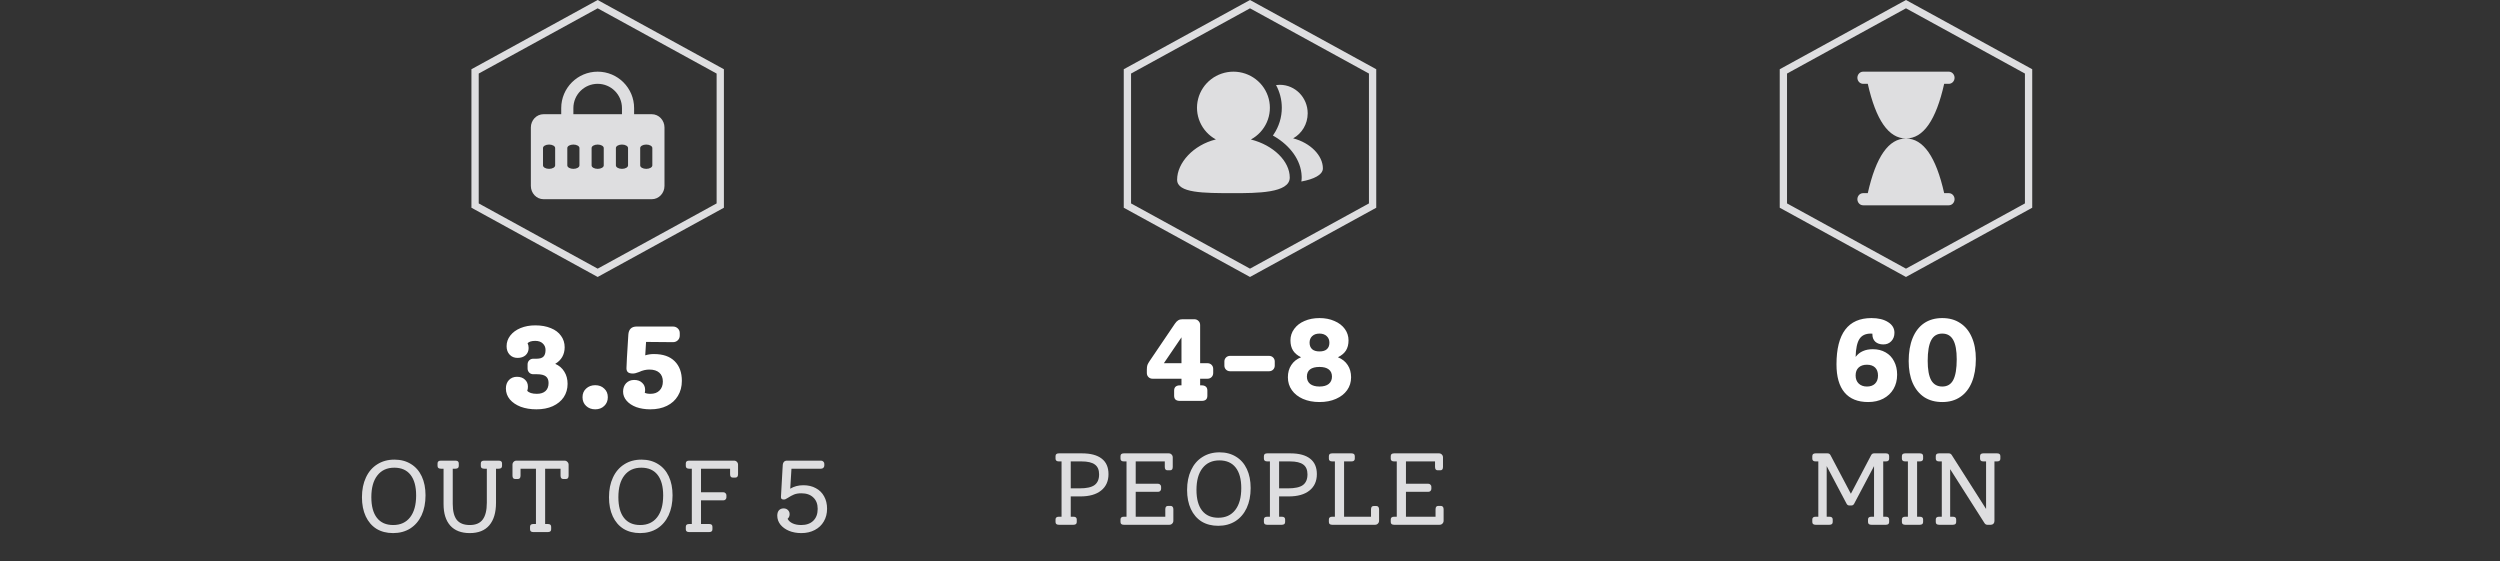 <svg width="343" height="77" viewBox="0 0 343 77" fill="none" xmlns="http://www.w3.org/2000/svg">
<rect x="0" y="0" width="343" height="77" fill="#333333" stroke="none"/>
<path d="M65.18 9.796L82 0.57L98.82 9.796V28.204L82 37.43L65.18 28.204V9.796Z" stroke="#DEDEE0"/>
<path fill-rule="evenodd" clip-rule="evenodd" d="M82 11.5C80.159 11.5 78.667 12.992 78.667 14.833V15.667H85.334V14.833C85.334 12.992 83.841 11.5 82 11.5ZM77 14.833V15.667H74.593C73.573 15.667 72.834 16.53 72.834 17.485V25.515C72.834 26.469 73.572 27.332 74.59 27.333L74.593 27.333H89.408L89.411 27.333C90.428 27.332 91.167 26.469 91.167 25.515V17.485C91.167 16.53 90.427 15.667 89.408 15.667H87V14.833C87 12.072 84.762 9.833 82 9.833C79.239 9.833 77 12.072 77 14.833ZM76.167 20.309C76.167 20.047 75.794 19.833 75.334 19.833C74.873 19.833 74.5 20.047 74.5 20.309V22.691C74.5 22.953 74.873 23.167 75.334 23.167C75.794 23.167 76.167 22.953 76.167 22.691V20.309ZM78.667 19.833C79.127 19.833 79.5 20.047 79.5 20.309V22.691C79.5 22.953 79.127 23.167 78.667 23.167C78.207 23.167 77.834 22.953 77.834 22.691V20.309C77.834 20.047 78.207 19.833 78.667 19.833ZM82.834 20.309C82.834 20.047 82.46 19.833 82 19.833C81.54 19.833 81.167 20.047 81.167 20.309V22.691C81.167 22.953 81.54 23.167 82 23.167C82.46 23.167 82.834 22.953 82.834 22.691V20.309ZM85.334 19.833C85.794 19.833 86.167 20.047 86.167 20.309V22.691C86.167 22.953 85.794 23.167 85.334 23.167C84.873 23.167 84.5 22.953 84.5 22.691V20.309C84.5 20.047 84.873 19.833 85.334 19.833ZM89.5 20.309C89.5 20.047 89.127 19.833 88.667 19.833C88.207 19.833 87.834 20.047 87.834 20.309V22.691C87.834 22.953 88.207 23.167 88.667 23.167C89.127 23.167 89.5 22.953 89.5 22.691V20.309Z" fill="#DEDEE0"/>
<path d="M76.176 49.92C76.72 50.155 77.136 50.512 77.424 50.992C77.722 51.461 77.872 52.021 77.872 52.672C77.872 53.355 77.696 53.963 77.344 54.496C76.992 55.019 76.49 55.429 75.84 55.728C75.2 56.016 74.453 56.16 73.6 56.16C72.8 56.16 72.08 56.043 71.44 55.808C70.811 55.563 70.314 55.227 69.952 54.8C69.589 54.363 69.408 53.861 69.408 53.296C69.408 52.827 69.546 52.443 69.824 52.144C70.112 51.845 70.48 51.696 70.928 51.696C71.386 51.696 71.749 51.824 72.016 52.08C72.293 52.325 72.432 52.651 72.432 53.056C72.432 53.269 72.4 53.456 72.336 53.616C72.581 53.893 73.019 54.032 73.648 54.032C74.171 54.032 74.57 53.904 74.848 53.648C75.125 53.392 75.264 53.024 75.264 52.544C75.264 52.128 75.136 51.824 74.88 51.632C74.624 51.44 74.224 51.344 73.68 51.344H73.168C72.944 51.344 72.757 51.269 72.608 51.12C72.459 50.96 72.384 50.773 72.384 50.56V50C72.384 49.776 72.459 49.589 72.608 49.44C72.757 49.291 72.944 49.216 73.168 49.216H73.616C74.043 49.216 74.352 49.125 74.544 48.944C74.746 48.752 74.848 48.443 74.848 48.016C74.848 47.653 74.72 47.355 74.464 47.12C74.219 46.885 73.877 46.768 73.44 46.768C72.939 46.768 72.587 46.875 72.384 47.088C72.48 47.28 72.528 47.499 72.528 47.744C72.528 48.149 72.389 48.48 72.112 48.736C71.835 48.981 71.466 49.104 71.008 49.104C70.56 49.104 70.197 48.955 69.92 48.656C69.642 48.357 69.504 47.973 69.504 47.504C69.504 46.96 69.674 46.469 70.016 46.032C70.357 45.595 70.826 45.253 71.424 45.008C72.021 44.763 72.693 44.64 73.44 44.64C74.261 44.64 74.976 44.768 75.584 45.024C76.192 45.269 76.656 45.621 76.976 46.08C77.306 46.528 77.472 47.051 77.472 47.648C77.472 48.139 77.36 48.581 77.136 48.976C76.912 49.36 76.592 49.675 76.176 49.92ZM82.897 53.312C83.228 53.611 83.393 54.005 83.393 54.496C83.393 54.987 83.228 55.387 82.897 55.696C82.577 56.005 82.166 56.16 81.665 56.16C81.164 56.16 80.748 56.005 80.417 55.696C80.086 55.387 79.921 54.987 79.921 54.496C79.921 54.005 80.086 53.611 80.417 53.312C80.748 53.003 81.164 52.848 81.665 52.848C82.166 52.848 82.577 53.003 82.897 53.312ZM89.711 48.576C90.959 48.576 91.909 48.901 92.559 49.552C93.221 50.203 93.551 51.104 93.551 52.256C93.551 53.035 93.37 53.723 93.007 54.32C92.655 54.907 92.154 55.36 91.503 55.68C90.853 56 90.095 56.16 89.231 56.16C88.516 56.16 87.871 56.059 87.295 55.856C86.73 55.643 86.287 55.349 85.967 54.976C85.647 54.603 85.487 54.187 85.487 53.728C85.487 53.259 85.626 52.875 85.903 52.576C86.191 52.277 86.559 52.128 87.007 52.128C87.466 52.128 87.829 52.256 88.095 52.512C88.373 52.757 88.511 53.083 88.511 53.488C88.511 53.627 88.495 53.76 88.463 53.888C88.634 53.984 88.895 54.032 89.247 54.032C89.77 54.032 90.18 53.883 90.479 53.584C90.788 53.275 90.943 52.864 90.943 52.352C90.943 51.829 90.783 51.424 90.463 51.136C90.143 50.848 89.684 50.704 89.087 50.704C88.618 50.704 88.148 50.816 87.679 51.04C87.327 51.179 87.05 51.248 86.847 51.248C86.527 51.248 86.298 51.189 86.159 51.072C86.02 50.955 85.951 50.773 85.951 50.528C85.951 50.144 86.037 48.608 86.207 45.92C86.26 45.173 86.644 44.8 87.359 44.8H92.319C92.586 44.8 92.81 44.885 92.991 45.056C93.172 45.227 93.263 45.44 93.263 45.696V46.032C93.263 46.299 93.172 46.517 92.991 46.688C92.82 46.859 92.597 46.944 92.319 46.944L88.639 46.912L88.527 48.752C88.9 48.635 89.295 48.576 89.711 48.576Z" fill="white"/>
<path d="M53.93 73.14C53.053 73.14 52.292 72.944 51.648 72.552C51.014 72.151 50.524 71.581 50.178 70.844C49.833 70.097 49.66 69.225 49.66 68.226C49.66 67.19 49.842 66.285 50.206 65.51C50.57 64.726 51.088 64.124 51.76 63.704C52.432 63.275 53.216 63.06 54.112 63.06C54.98 63.06 55.736 63.261 56.38 63.662C57.024 64.054 57.519 64.619 57.864 65.356C58.21 66.093 58.382 66.961 58.382 67.96C58.382 69.005 58.2 69.92 57.836 70.704C57.472 71.479 56.954 72.081 56.282 72.51C55.61 72.93 54.826 73.14 53.93 73.14ZM53.944 72.034C54.943 72.034 55.718 71.679 56.268 70.97C56.819 70.261 57.094 69.262 57.094 67.974C57.094 66.742 56.838 65.799 56.324 65.146C55.811 64.493 55.069 64.166 54.098 64.166C53.1 64.166 52.325 64.521 51.774 65.23C51.224 65.93 50.948 66.924 50.948 68.212C50.948 69.453 51.205 70.401 51.718 71.054C52.232 71.707 52.974 72.034 53.944 72.034ZM68.417 63.2C68.725 63.2 68.879 63.326 68.879 63.578V63.928C68.879 64.18 68.725 64.306 68.417 64.306H68.053V68.968C68.053 70.321 67.745 71.357 67.129 72.076C66.522 72.785 65.631 73.14 64.455 73.14C63.288 73.14 62.397 72.799 61.781 72.118C61.165 71.427 60.857 70.443 60.857 69.164V64.306H60.493C60.185 64.306 60.031 64.18 60.031 63.928V63.578C60.031 63.326 60.185 63.2 60.493 63.2H62.481C62.789 63.2 62.943 63.326 62.943 63.578V63.928C62.943 64.18 62.789 64.306 62.481 64.306H62.117V69.15C62.117 70.13 62.304 70.858 62.677 71.334C63.06 71.801 63.652 72.034 64.455 72.034C65.258 72.034 65.846 71.787 66.219 71.292C66.602 70.788 66.793 70.013 66.793 68.968V64.306H66.429C66.121 64.306 65.967 64.18 65.967 63.928V63.578C65.967 63.326 66.121 63.2 66.429 63.2H68.417ZM77.453 63.2C77.612 63.2 77.742 63.256 77.845 63.368C77.957 63.471 78.013 63.601 78.013 63.76V65.258C78.013 65.566 77.887 65.72 77.635 65.72H77.285C77.033 65.72 76.907 65.566 76.907 65.258V64.306H74.793V71.894H75.157C75.465 71.894 75.619 72.02 75.619 72.272V72.622C75.619 72.874 75.465 73 75.157 73H73.169C72.87 73 72.721 72.874 72.721 72.622V72.272C72.721 72.02 72.87 71.894 73.169 71.894H73.533V64.306H71.419V65.258C71.419 65.566 71.293 65.72 71.041 65.72H70.691C70.439 65.72 70.313 65.566 70.313 65.258V63.76C70.313 63.601 70.364 63.471 70.467 63.368C70.57 63.256 70.7 63.2 70.859 63.2H77.453ZM87.823 73.14C86.946 73.14 86.185 72.944 85.541 72.552C84.906 72.151 84.416 71.581 84.071 70.844C83.726 70.097 83.553 69.225 83.553 68.226C83.553 67.19 83.735 66.285 84.099 65.51C84.463 64.726 84.981 64.124 85.653 63.704C86.325 63.275 87.109 63.06 88.005 63.06C88.873 63.06 89.629 63.261 90.273 63.662C90.917 64.054 91.412 64.619 91.757 65.356C92.102 66.093 92.275 66.961 92.275 67.96C92.275 69.005 92.093 69.92 91.729 70.704C91.365 71.479 90.847 72.081 90.175 72.51C89.503 72.93 88.719 73.14 87.823 73.14ZM87.837 72.034C88.836 72.034 89.61 71.679 90.161 70.97C90.712 70.261 90.987 69.262 90.987 67.974C90.987 66.742 90.73 65.799 90.217 65.146C89.704 64.493 88.962 64.166 87.991 64.166C86.992 64.166 86.218 64.521 85.667 65.23C85.116 65.93 84.841 66.924 84.841 68.212C84.841 69.453 85.098 70.401 85.611 71.054C86.124 71.707 86.866 72.034 87.837 72.034ZM100.714 63.2C100.872 63.2 101.003 63.256 101.106 63.368C101.208 63.471 101.26 63.601 101.26 63.76V65.062C101.26 65.37 101.138 65.524 100.896 65.524H100.532C100.289 65.524 100.168 65.37 100.168 65.062V64.306H96.178V67.54H99.258C99.37 67.54 99.463 67.582 99.538 67.666C99.622 67.741 99.664 67.834 99.664 67.946V68.24C99.664 68.352 99.622 68.45 99.538 68.534C99.463 68.609 99.37 68.646 99.258 68.646H96.178V71.894H97.298C97.596 71.894 97.746 72.02 97.746 72.272V72.622C97.746 72.874 97.596 73 97.298 73H94.554C94.246 73 94.092 72.874 94.092 72.622V72.272C94.092 72.02 94.246 71.894 94.554 71.894H94.918V64.306H94.554C94.246 64.306 94.092 64.18 94.092 63.928V63.578C94.092 63.326 94.246 63.2 94.554 63.2H100.714ZM110.226 66.574C110.879 66.574 111.448 66.709 111.934 66.98C112.428 67.241 112.806 67.615 113.068 68.1C113.338 68.585 113.474 69.15 113.474 69.794C113.474 70.457 113.324 71.04 113.026 71.544C112.736 72.048 112.321 72.44 111.78 72.72C111.248 73 110.636 73.14 109.946 73.14C109.32 73.14 108.756 73.037 108.252 72.832C107.748 72.617 107.351 72.328 107.062 71.964C106.782 71.6 106.642 71.194 106.642 70.746C106.642 70.438 106.716 70.195 106.866 70.018C107.024 69.841 107.239 69.752 107.51 69.752C107.752 69.752 107.948 69.827 108.098 69.976C108.256 70.125 108.336 70.312 108.336 70.536C108.336 70.807 108.242 71.021 108.056 71.18C108.196 71.451 108.429 71.661 108.756 71.81C109.082 71.959 109.474 72.034 109.932 72.034C110.632 72.034 111.182 71.838 111.584 71.446C111.985 71.054 112.186 70.513 112.186 69.822C112.186 69.15 111.985 68.627 111.584 68.254C111.192 67.871 110.646 67.68 109.946 67.68C109.544 67.68 109.208 67.736 108.938 67.848C108.667 67.96 108.382 68.114 108.084 68.31C107.944 68.394 107.836 68.455 107.762 68.492C107.687 68.52 107.612 68.534 107.538 68.534C107.398 68.534 107.295 68.506 107.23 68.45C107.174 68.394 107.146 68.305 107.146 68.184C107.146 68.165 107.216 66.915 107.356 64.432L107.398 63.746C107.416 63.578 107.472 63.447 107.566 63.354C107.668 63.251 107.808 63.2 107.986 63.2H112.648C112.769 63.2 112.872 63.242 112.956 63.326C113.049 63.41 113.096 63.513 113.096 63.634V63.872C113.096 63.993 113.054 64.096 112.97 64.18C112.886 64.264 112.778 64.306 112.648 64.306H108.588L108.42 67.05C108.933 66.733 109.535 66.574 110.226 66.574Z" fill="#DEDEE0"/>
<path d="M154.679 9.796L171.5 0.57L188.321 9.796V28.204L171.5 37.43L154.679 28.204V9.796Z" stroke="#DEDEE0"/>
<g clip-path="url(#clip0_632_8897)">
<path d="M169.227 9.833C170.338 9.833 171.418 10.2 172.295 10.875C173.173 11.55 173.799 12.496 174.073 13.563C174.348 14.63 174.256 15.757 173.813 16.767C173.369 17.776 172.599 18.61 171.624 19.138C174.718 19.917 176.955 22.123 176.955 24.363C176.955 26.5 172.409 26.5 169.227 26.5C165.136 26.5 161.5 26.5 161.5 24.659C161.5 22.338 163.728 19.888 166.818 19.13C165.846 18.6 165.079 17.765 164.639 16.755C164.199 15.746 164.109 14.621 164.385 13.556C164.661 12.491 165.287 11.547 166.163 10.873C167.04 10.199 168.118 9.834 169.227 9.833ZM175.591 11.635C177.703 11.635 179.415 13.386 179.415 15.547C179.415 17.029 178.609 18.318 177.422 18.982C179.789 19.596 181.5 21.338 181.5 23.105C181.5 23.988 180.243 24.592 178.545 24.903C178.575 24.73 178.591 24.549 178.591 24.362L178.586 24.152C178.497 21.99 177.03 20.001 174.846 18.714L174.638 18.596L174.734 18.46C175.471 17.375 175.865 16.097 175.864 14.788C175.864 13.66 175.577 12.599 175.073 11.671C175.244 11.648 175.418 11.635 175.591 11.635Z" fill="#DEDEE0"/>
</g>
<path d="M165.667 49.832C165.891 49.832 166.078 49.907 166.227 50.056C166.377 50.205 166.451 50.392 166.451 50.616V51.176C166.451 51.4 166.377 51.587 166.227 51.736C166.078 51.885 165.891 51.96 165.667 51.96H164.659V52.872H164.899C165.123 52.872 165.305 52.931 165.443 53.048C165.582 53.165 165.651 53.347 165.651 53.592V54.296C165.651 54.541 165.582 54.723 165.443 54.84C165.305 54.947 165.123 55 164.899 55H161.859C161.625 55 161.438 54.947 161.299 54.84C161.161 54.723 161.091 54.541 161.091 54.296V53.592C161.091 53.347 161.161 53.165 161.299 53.048C161.438 52.931 161.625 52.872 161.859 52.872H162.099V51.96H158.131C157.907 51.96 157.721 51.885 157.571 51.736C157.422 51.587 157.347 51.4 157.347 51.176V50.712C157.347 50.445 157.374 50.232 157.427 50.072C157.491 49.912 157.593 49.731 157.731 49.528L161.187 44.424C161.337 44.2 161.491 44.04 161.651 43.944C161.811 43.848 162.003 43.8 162.227 43.8H163.859C164.083 43.8 164.27 43.875 164.419 44.024C164.579 44.173 164.659 44.365 164.659 44.6V49.832H165.667ZM162.099 49.832V46.28L159.683 49.832H162.099ZM168.785 50.936C168.551 50.936 168.359 50.861 168.209 50.712C168.06 50.563 167.985 50.376 167.985 50.152V49.608C167.985 49.384 168.06 49.197 168.209 49.048C168.359 48.899 168.551 48.824 168.785 48.824H174.097C174.332 48.824 174.524 48.899 174.673 49.048C174.823 49.197 174.897 49.384 174.897 49.608V50.152C174.897 50.376 174.823 50.563 174.673 50.712C174.524 50.861 174.332 50.936 174.097 50.936H168.785ZM183.562 49.016C184.148 49.251 184.596 49.608 184.906 50.088C185.215 50.557 185.37 51.117 185.37 51.768C185.37 52.429 185.188 53.016 184.826 53.528C184.463 54.04 183.951 54.44 183.29 54.728C182.639 55.016 181.887 55.16 181.034 55.16C180.18 55.16 179.423 55.016 178.762 54.728C178.111 54.44 177.604 54.04 177.242 53.528C176.879 53.016 176.698 52.429 176.698 51.768C176.698 51.117 176.852 50.557 177.162 50.088C177.471 49.608 177.919 49.251 178.506 49.016C178.004 48.771 177.636 48.461 177.402 48.088C177.167 47.715 177.05 47.251 177.05 46.696C177.05 46.12 177.22 45.597 177.562 45.128C177.903 44.659 178.372 44.296 178.97 44.04C179.578 43.773 180.266 43.64 181.034 43.64C181.802 43.64 182.484 43.773 183.082 44.04C183.69 44.296 184.164 44.659 184.506 45.128C184.847 45.597 185.018 46.12 185.018 46.696C185.018 47.251 184.9 47.715 184.666 48.088C184.431 48.461 184.063 48.771 183.562 49.016ZM181.034 45.768C180.607 45.768 180.271 45.885 180.026 46.12C179.791 46.344 179.674 46.643 179.674 47.016C179.674 47.4 179.791 47.699 180.026 47.912C180.26 48.115 180.596 48.216 181.034 48.216C181.482 48.216 181.818 48.115 182.042 47.912C182.276 47.709 182.394 47.411 182.394 47.016C182.394 46.643 182.271 46.344 182.026 46.12C181.78 45.885 181.45 45.768 181.034 45.768ZM181.034 53.032C181.578 53.032 181.999 52.915 182.298 52.68C182.596 52.435 182.746 52.099 182.746 51.672C182.746 51.235 182.596 50.904 182.298 50.68C182.01 50.456 181.588 50.344 181.034 50.344C180.468 50.344 180.036 50.456 179.738 50.68C179.45 50.904 179.306 51.235 179.306 51.672C179.306 52.099 179.455 52.435 179.754 52.68C180.063 52.915 180.49 53.032 181.034 53.032Z" fill="white"/>
<path d="M148.431 62.2C149.635 62.2 150.545 62.443 151.161 62.928C151.777 63.404 152.085 64.113 152.085 65.056C152.085 66.017 151.745 66.769 151.063 67.31C150.391 67.842 149.449 68.108 148.235 68.108H146.905V70.894H147.269C147.577 70.894 147.731 71.02 147.731 71.272V71.622C147.731 71.874 147.577 72 147.269 72H145.281C144.973 72 144.819 71.874 144.819 71.622V71.272C144.819 71.02 144.973 70.894 145.281 70.894H145.645V63.306H145.281C144.973 63.306 144.819 63.18 144.819 62.928V62.578C144.819 62.326 144.973 62.2 145.281 62.2H148.431ZM148.137 67.002C149.08 67.002 149.757 66.853 150.167 66.554C150.587 66.246 150.797 65.756 150.797 65.084C150.797 64.468 150.606 64.02 150.223 63.74C149.841 63.451 149.229 63.306 148.389 63.306H146.905V67.002H148.137ZM160.607 69.41C160.729 69.41 160.822 69.452 160.887 69.536C160.953 69.611 160.985 69.723 160.985 69.872V71.454C160.985 71.603 160.929 71.734 160.817 71.846C160.715 71.949 160.584 72 160.425 72H154.195C153.887 72 153.733 71.874 153.733 71.622V71.272C153.733 71.02 153.887 70.894 154.195 70.894H154.559V63.306H154.195C153.887 63.306 153.733 63.18 153.733 62.928V62.578C153.733 62.326 153.887 62.2 154.195 62.2H160.355C160.514 62.2 160.645 62.256 160.747 62.368C160.85 62.471 160.901 62.601 160.901 62.76V64.062C160.901 64.37 160.78 64.524 160.537 64.524H160.173C159.931 64.524 159.809 64.37 159.809 64.062V63.306H155.819V66.372H158.899C159.011 66.372 159.105 66.414 159.179 66.498C159.263 66.573 159.305 66.666 159.305 66.778V67.072C159.305 67.184 159.263 67.282 159.179 67.366C159.105 67.441 159.011 67.478 158.899 67.478H155.819V70.894H159.879V69.872C159.879 69.564 160.005 69.41 160.257 69.41H160.607ZM167.138 72.14C166.261 72.14 165.5 71.944 164.856 71.552C164.222 71.151 163.732 70.581 163.386 69.844C163.041 69.097 162.868 68.225 162.868 67.226C162.868 66.19 163.05 65.285 163.414 64.51C163.778 63.726 164.296 63.124 164.968 62.704C165.64 62.275 166.424 62.06 167.32 62.06C168.188 62.06 168.944 62.261 169.588 62.662C170.232 63.054 170.727 63.619 171.072 64.356C171.418 65.093 171.59 65.961 171.59 66.96C171.59 68.005 171.408 68.92 171.044 69.704C170.68 70.479 170.162 71.081 169.49 71.51C168.818 71.93 168.034 72.14 167.138 72.14ZM167.152 71.034C168.151 71.034 168.926 70.679 169.476 69.97C170.027 69.261 170.302 68.262 170.302 66.974C170.302 65.742 170.046 64.799 169.532 64.146C169.019 63.493 168.277 63.166 167.306 63.166C166.308 63.166 165.533 63.521 164.982 64.23C164.432 64.93 164.156 65.924 164.156 67.212C164.156 68.453 164.413 69.401 164.926 70.054C165.44 70.707 166.182 71.034 167.152 71.034ZM177.019 62.2C178.223 62.2 179.133 62.443 179.749 62.928C180.365 63.404 180.673 64.113 180.673 65.056C180.673 66.017 180.332 66.769 179.651 67.31C178.979 67.842 178.036 68.108 176.823 68.108H175.493V70.894H175.857C176.165 70.894 176.319 71.02 176.319 71.272V71.622C176.319 71.874 176.165 72 175.857 72H173.869C173.561 72 173.407 71.874 173.407 71.622V71.272C173.407 71.02 173.561 70.894 173.869 70.894H174.233V63.306H173.869C173.561 63.306 173.407 63.18 173.407 62.928V62.578C173.407 62.326 173.561 62.2 173.869 62.2H177.019ZM176.725 67.002C177.668 67.002 178.344 66.853 178.755 66.554C179.175 66.246 179.385 65.756 179.385 65.084C179.385 64.468 179.194 64.02 178.811 63.74C178.428 63.451 177.817 63.306 176.977 63.306H175.493V67.002H176.725ZM188.831 69.424C188.952 69.424 189.046 69.466 189.111 69.55C189.176 69.625 189.209 69.737 189.209 69.886V71.454C189.209 71.603 189.153 71.734 189.041 71.846C188.938 71.949 188.808 72 188.649 72H182.783C182.475 72 182.321 71.874 182.321 71.622V71.272C182.321 71.02 182.475 70.894 182.783 70.894H183.147V63.306H182.783C182.475 63.306 182.321 63.18 182.321 62.928V62.578C182.321 62.326 182.475 62.2 182.783 62.2H185.415C185.723 62.2 185.877 62.326 185.877 62.578V62.928C185.877 63.18 185.723 63.306 185.415 63.306H184.407V70.894H188.103V69.886C188.103 69.578 188.229 69.424 188.481 69.424H188.831ZM197.685 69.41C197.807 69.41 197.9 69.452 197.965 69.536C198.031 69.611 198.063 69.723 198.063 69.872V71.454C198.063 71.603 198.007 71.734 197.895 71.846C197.793 71.949 197.662 72 197.503 72H191.273C190.965 72 190.811 71.874 190.811 71.622V71.272C190.811 71.02 190.965 70.894 191.273 70.894H191.637V63.306H191.273C190.965 63.306 190.811 63.18 190.811 62.928V62.578C190.811 62.326 190.965 62.2 191.273 62.2H197.433C197.592 62.2 197.723 62.256 197.825 62.368C197.928 62.471 197.979 62.601 197.979 62.76V64.062C197.979 64.37 197.858 64.524 197.615 64.524H197.251C197.009 64.524 196.887 64.37 196.887 64.062V63.306H192.897V66.372H195.977C196.089 66.372 196.183 66.414 196.257 66.498C196.341 66.573 196.383 66.666 196.383 66.778V67.072C196.383 67.184 196.341 67.282 196.257 67.366C196.183 67.441 196.089 67.478 195.977 67.478H192.897V70.894H196.957V69.872C196.957 69.564 197.083 69.41 197.335 69.41H197.685Z" fill="#DEDEE0"/>
<path d="M244.679 9.796L261.5 0.57L278.321 9.796V28.204L261.5 37.43L244.679 28.204V9.796Z" stroke="#DEDEE0"/>
<path fill-rule="evenodd" clip-rule="evenodd" d="M255.623 9.833C255.187 9.833 254.833 10.206 254.833 10.667C254.833 11.127 255.187 11.5 255.623 11.5H256.26C257.382 16.498 259.129 18.998 261.5 19C263.872 19.002 265.619 16.502 266.74 11.5H267.377C267.813 11.5 268.167 11.127 268.167 10.667C268.167 10.206 267.813 9.833 267.377 9.833H255.623ZM255.623 26.5C255.187 26.5 254.833 26.873 254.833 27.333C254.833 27.794 255.187 28.167 255.623 28.167H267.377C267.813 28.167 268.167 27.794 268.167 27.333C268.167 26.873 267.813 26.5 267.377 26.5H266.74C265.618 21.502 263.872 19.002 261.5 19C259.128 18.998 257.382 21.498 256.26 26.5H255.623Z" fill="#DEDEE0"/>
<path d="M256.958 47.912C257.619 47.912 258.2 48.056 258.702 48.344C259.214 48.632 259.603 49.043 259.87 49.576C260.147 50.099 260.286 50.707 260.286 51.4C260.286 52.147 260.12 52.803 259.79 53.368C259.459 53.933 258.99 54.376 258.382 54.696C257.784 55.005 257.096 55.16 256.318 55.16C254.888 55.16 253.806 54.723 253.07 53.848C252.334 52.973 251.966 51.688 251.966 49.992C251.966 45.757 253.566 43.64 256.766 43.64C257.715 43.64 258.478 43.827 259.054 44.2C259.63 44.563 259.918 45.048 259.918 45.656C259.918 46.125 259.774 46.509 259.486 46.808C259.208 47.107 258.846 47.256 258.398 47.256C257.939 47.256 257.571 47.133 257.294 46.888C257.027 46.632 256.894 46.301 256.894 45.896V45.784C256.851 45.773 256.776 45.768 256.67 45.768C255.955 45.768 255.438 46.013 255.118 46.504C254.798 46.995 254.622 47.816 254.59 48.968C254.878 48.595 255.214 48.328 255.598 48.168C255.982 47.997 256.435 47.912 256.958 47.912ZM256.142 53.032C256.611 53.032 256.979 52.904 257.246 52.648C257.523 52.381 257.662 52.008 257.662 51.528C257.662 51.048 257.528 50.68 257.262 50.424C256.995 50.168 256.622 50.04 256.142 50.04C255.662 50.04 255.283 50.168 255.006 50.424C254.728 50.68 254.59 51.043 254.59 51.512C254.59 51.981 254.734 52.355 255.022 52.632C255.31 52.899 255.683 53.032 256.142 53.032ZM266.479 55.16C265.519 55.16 264.692 54.936 263.999 54.488C263.316 54.029 262.788 53.379 262.415 52.536C262.052 51.693 261.871 50.696 261.871 49.544C261.871 48.317 262.052 47.261 262.415 46.376C262.777 45.491 263.3 44.813 263.983 44.344C264.676 43.875 265.508 43.64 266.479 43.64C267.439 43.64 268.26 43.869 268.943 44.328C269.636 44.776 270.164 45.421 270.527 46.264C270.9 47.107 271.087 48.104 271.087 49.256C271.087 50.483 270.905 51.539 270.543 52.424C270.18 53.309 269.652 53.987 268.959 54.456C268.276 54.925 267.449 55.16 266.479 55.16ZM266.479 53.032C267.172 53.032 267.673 52.733 267.983 52.136C268.303 51.528 268.463 50.579 268.463 49.288C268.463 48.104 268.303 47.224 267.983 46.648C267.663 46.061 267.161 45.768 266.479 45.768C265.785 45.768 265.279 46.072 264.959 46.68C264.639 47.288 264.479 48.232 264.479 49.512C264.479 50.696 264.639 51.581 264.959 52.168C265.289 52.744 265.796 53.032 266.479 53.032Z" fill="white"/>
<path d="M258.378 63.306V70.894H258.742C259.041 70.894 259.19 71.02 259.19 71.272V71.622C259.19 71.874 259.041 72 258.742 72H256.754C256.446 72 256.292 71.874 256.292 71.622V71.272C256.292 71.02 256.446 70.894 256.754 70.894H257.118V63.95L254.402 69.088C254.318 69.265 254.183 69.354 253.996 69.354H253.744C253.558 69.354 253.422 69.265 253.338 69.088L250.622 63.95V70.894H250.986C251.294 70.894 251.448 71.02 251.448 71.272V71.622C251.448 71.874 251.294 72 250.986 72H249.11C248.802 72 248.648 71.874 248.648 71.622V71.272C248.648 71.02 248.802 70.894 249.11 70.894H249.474V63.306H249.11C248.802 63.306 248.648 63.18 248.648 62.928V62.578C248.648 62.326 248.802 62.2 249.11 62.2H250.734C250.93 62.2 251.07 62.289 251.154 62.466L253.94 67.744L256.712 62.466C256.796 62.289 256.932 62.2 257.118 62.2H258.742C259.041 62.2 259.19 62.326 259.19 62.578V62.928C259.19 63.18 259.041 63.306 258.742 63.306H258.378ZM261.401 72C261.093 72 260.939 71.874 260.939 71.622V71.272C260.939 71.02 261.093 70.894 261.401 70.894H261.765V63.306H261.401C261.093 63.306 260.939 63.18 260.939 62.928V62.578C260.939 62.326 261.093 62.2 261.401 62.2H263.389C263.697 62.2 263.851 62.326 263.851 62.578V62.928C263.851 63.18 263.697 63.306 263.389 63.306H263.025V70.894H263.389C263.697 70.894 263.851 71.02 263.851 71.272V71.622C263.851 71.874 263.697 72 263.389 72H261.401ZM274.002 62.2C274.3 62.2 274.45 62.326 274.45 62.578V62.928C274.45 63.18 274.3 63.306 274.002 63.306H273.638V71.482C273.638 71.631 273.591 71.757 273.498 71.86C273.404 71.953 273.283 72 273.134 72H272.658C272.518 72 272.396 71.935 272.294 71.804L267.562 64.37V70.894H267.926C268.234 70.894 268.388 71.02 268.388 71.272V71.622C268.388 71.874 268.234 72 267.926 72H266.05C265.742 72 265.588 71.874 265.588 71.622V71.272C265.588 71.02 265.742 70.894 266.05 70.894H266.414V63.306H266.05C265.742 63.306 265.588 63.18 265.588 62.928V62.578C265.588 62.326 265.742 62.2 266.05 62.2H267.38C267.529 62.2 267.655 62.265 267.758 62.396L272.49 69.83V63.306H272.112C271.813 63.306 271.664 63.18 271.664 62.928V62.578C271.664 62.326 271.813 62.2 272.112 62.2H274.002Z" fill="#DEDEE0"/>
<defs>
<clipPath id="clip0_632_8897">
<rect width="20" height="20" fill="white" transform="translate(161.5 9)"/>
</clipPath>
</defs>
</svg>
